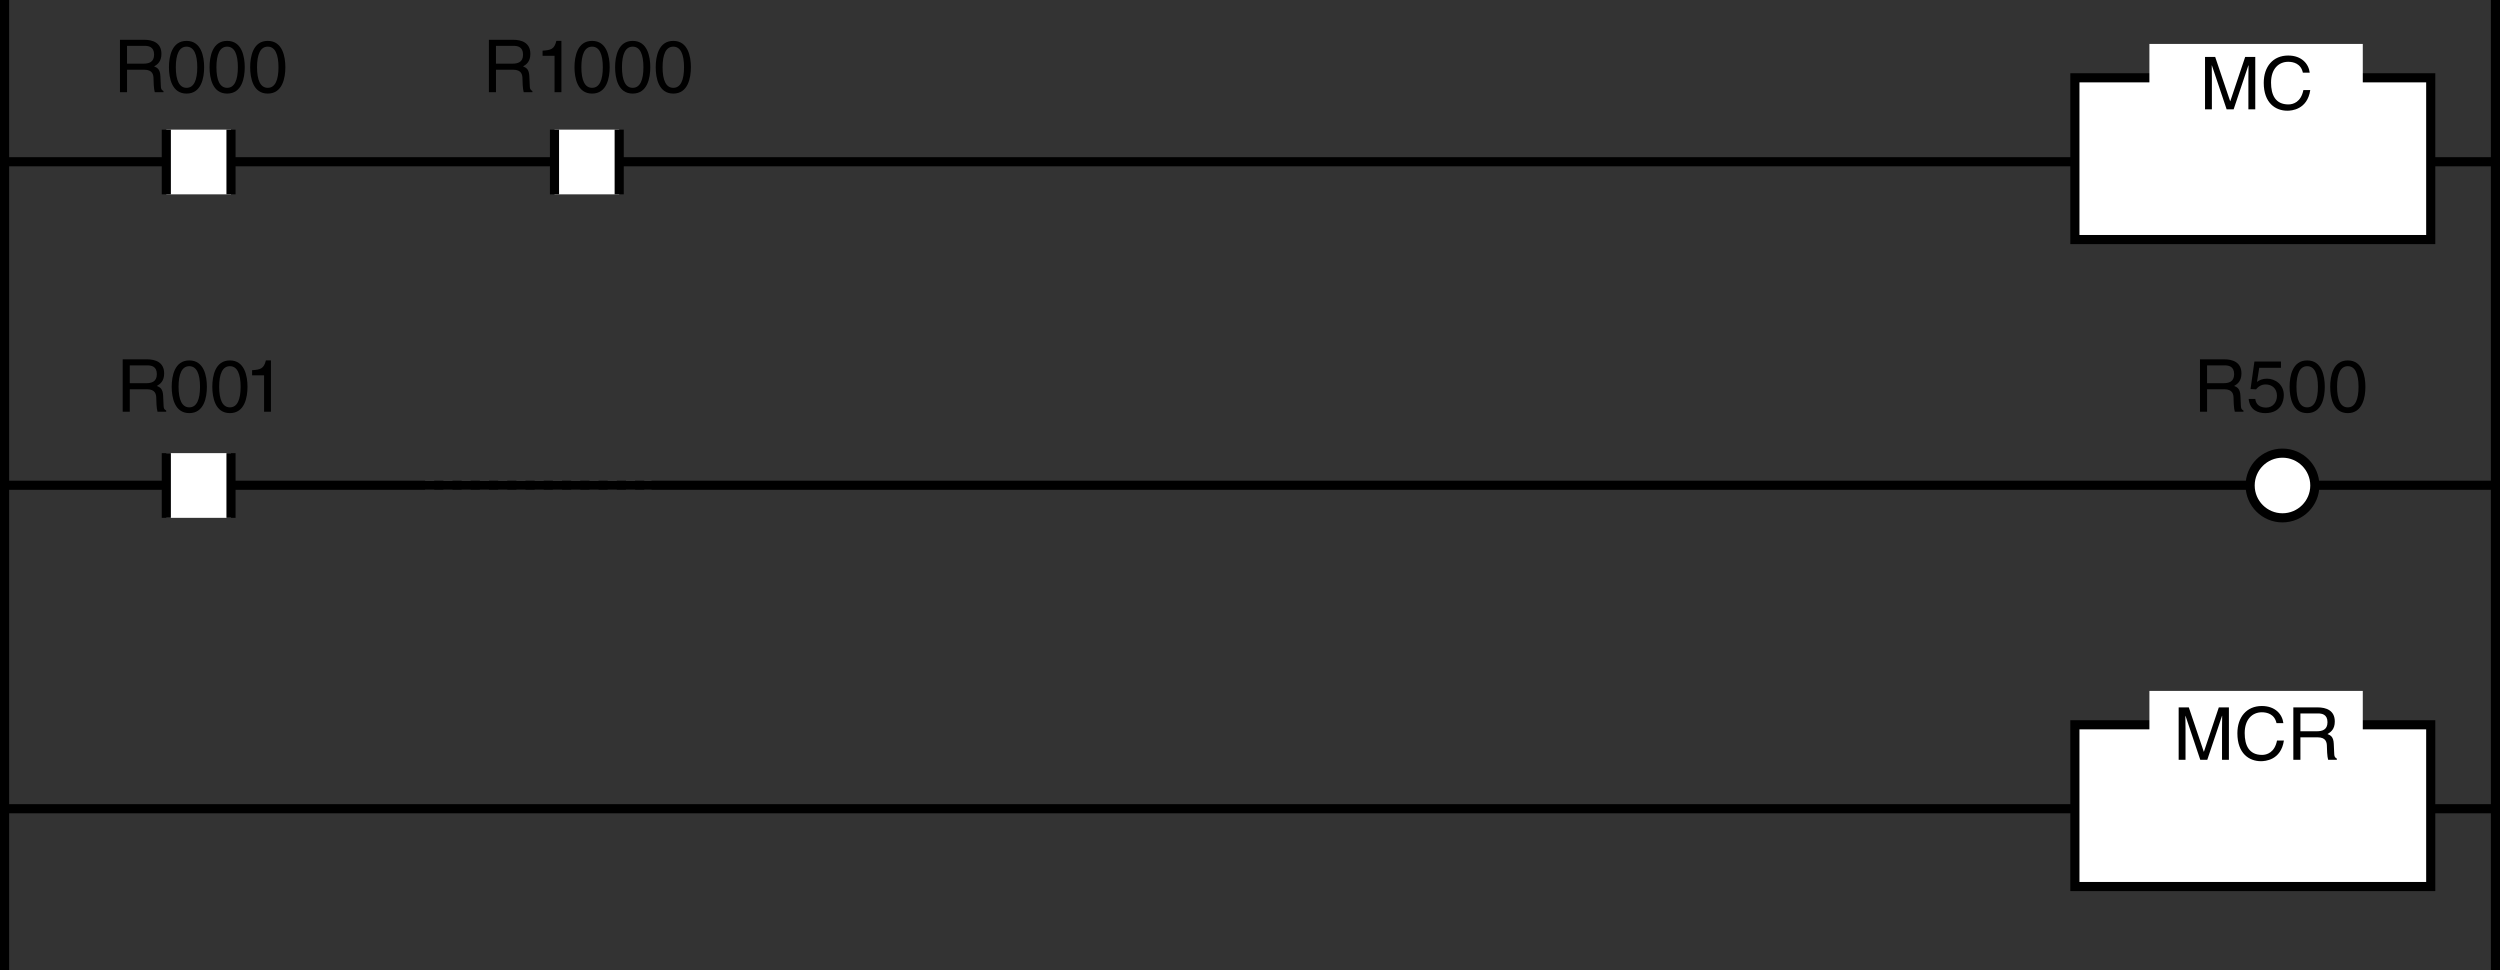 <?xml version="1.0" encoding="utf-8"?>
<!-- Generator: Adobe Illustrator 28.2.0, SVG Export Plug-In . SVG Version: 6.00 Build 0)  -->
<svg version="1.1" xmlns="http://www.w3.org/2000/svg" xmlns:xlink="http://www.w3.org/1999/xlink" x="0px" y="0px"
	 width="273.835px" height="106.298px" viewBox="0 0 273.835 106.298" style="enable-background:new 0 0 273.835 106.298;"
	 xml:space="preserve">
<rect x="0" y="0" width="273.835" height="106.298" fill="#333333" stroke="none"/>
<style type="text/css">
	.st0{fill:none;stroke:#000000;}
	.st1{fill:#FFFFFF;}
	.st2{fill:none;stroke:#808080;stroke-dasharray:1;}
	.st3{fill:#FFFFFF;stroke:#000000;}
</style>
<g id="儗僀儎乕_1">
	<line class="st0" x1="0.5" y1="0" x2="0.5" y2="106.298"/>
	<line class="st0" x1="273.335" y1="0" x2="273.335" y2="106.298"/>
	<line class="st0" x1="0.5" y1="17.717" x2="273.335" y2="17.717"/>
	<g>
		<rect x="18.217" y="14.2" class="st1" width="7.087" height="7.087"/>
		<line class="st0" x1="25.303" y1="14.2" x2="25.303" y2="21.287"/>
		<line class="st0" x1="18.217" y1="21.287" x2="18.217" y2="14.2"/>
	</g>
	<g>
		<rect x="60.736" y="14.2" class="st1" width="7.087" height="7.087"/>
		<line class="st0" x1="67.823" y1="14.2" x2="67.823" y2="21.287"/>
		<line class="st0" x1="60.736" y1="21.287" x2="60.736" y2="14.2"/>
	</g>
	<g>
		<g>
			<rect x="227.271" y="8.522" class="st1" width="38.977" height="17.717"/>
			<rect x="227.271" y="8.522" class="st0" width="38.977" height="17.717"/>
		</g>
		<rect x="235.433" y="4.812" class="st1" width="23.372" height="5.194"/>
	</g>
	<line class="st2" x1="46.563" y1="53.151" x2="71.366" y2="53.151"/>
	<line class="st0" x1="0.5" y1="53.151" x2="273.335" y2="53.151"/>
	<g>
		<rect x="18.217" y="49.634" class="st1" width="7.087" height="7.087"/>
		<line class="st0" x1="25.303" y1="49.634" x2="25.303" y2="56.721"/>
		<line class="st0" x1="18.217" y1="56.721" x2="18.217" y2="49.634"/>
	</g>
	<line class="st0" x1="0.5" y1="88.582" x2="273.335" y2="88.582"/>
	<g>
		<g>
			<rect x="227.271" y="79.388" class="st1" width="38.977" height="17.717"/>
			<rect x="227.271" y="79.388" class="st0" width="38.977" height="17.717"/>
		</g>
		<rect x="235.433" y="75.678" class="st1" width="23.372" height="5.193"/>
	</g>
	<path class="st3" d="M253.553,53.177c0,1.957-1.587,3.544-3.545,3.544c-1.955,0-3.542-1.586-3.542-3.544
		c0-1.957,1.587-3.543,3.542-3.543C251.966,49.634,253.553,51.22,253.553,53.177z"/>
	<g>
		<path d="M13.914,10.099h-0.775V4.358h2.655c0.943,0,1.887,0.328,1.887,1.543c0,0.848-0.432,1.16-0.8,1.375
			c0.328,0.136,0.656,0.28,0.688,1.079l0.048,1.04c0.008,0.32,0.048,0.44,0.288,0.576v0.128h-0.951
			c-0.112-0.352-0.136-1.223-0.136-1.439c0-0.472-0.096-1.023-1.023-1.023h-1.879V10.099z M13.914,6.973h1.799
			c0.567,0,1.167-0.144,1.167-0.991c0-0.888-0.647-0.959-1.031-0.959h-1.935V6.973z"/>
		<path d="M20.433,10.251c-1.615,0-1.927-1.719-1.927-2.886c0-1.167,0.312-2.887,1.927-2.887c1.615,0,1.927,1.719,1.927,2.887
			C22.361,8.532,22.049,10.251,20.433,10.251z M20.433,5.11c-0.808,0-1.175,0.848-1.175,2.255s0.368,2.255,1.175,2.255
			s1.175-0.848,1.175-2.255S21.241,5.11,20.433,5.11z"/>
		<path d="M24.881,10.251c-1.615,0-1.927-1.719-1.927-2.886c0-1.167,0.312-2.887,1.927-2.887s1.927,1.719,1.927,2.887
			C26.808,8.532,26.496,10.251,24.881,10.251z M24.881,5.11c-0.808,0-1.175,0.848-1.175,2.255s0.368,2.255,1.175,2.255
			s1.175-0.848,1.175-2.255S25.689,5.11,24.881,5.11z"/>
		<path d="M29.329,10.251c-1.615,0-1.927-1.719-1.927-2.886c0-1.167,0.312-2.887,1.927-2.887s1.927,1.719,1.927,2.887
			C31.257,8.532,30.945,10.251,29.329,10.251z M29.329,5.11c-0.808,0-1.175,0.848-1.175,2.255s0.368,2.255,1.175,2.255
			s1.175-0.848,1.175-2.255S30.137,5.11,29.329,5.11z"/>
	</g>
	<g>
		<path d="M14.214,45.099h-0.775v-5.741h2.654c0.944,0,1.887,0.328,1.887,1.543c0,0.848-0.432,1.16-0.799,1.375
			c0.328,0.136,0.655,0.28,0.688,1.079l0.048,1.04c0.008,0.32,0.048,0.44,0.288,0.576v0.128h-0.952
			c-0.112-0.352-0.136-1.223-0.136-1.439c0-0.472-0.096-1.023-1.023-1.023h-1.879V45.099z M14.214,41.973h1.799
			c0.567,0,1.167-0.144,1.167-0.991c0-0.888-0.648-0.959-1.032-0.959h-1.935V41.973z"/>
		<path d="M20.734,45.251c-1.615,0-1.927-1.719-1.927-2.886c0-1.167,0.312-2.887,1.927-2.887s1.927,1.719,1.927,2.887
			C22.661,43.532,22.349,45.251,20.734,45.251z M20.734,40.11c-0.808,0-1.175,0.848-1.175,2.255s0.368,2.255,1.175,2.255
			s1.175-0.848,1.175-2.255S21.541,40.11,20.734,40.11z"/>
		<path d="M25.182,45.251c-1.615,0-1.927-1.719-1.927-2.886c0-1.167,0.312-2.887,1.927-2.887s1.927,1.719,1.927,2.887
			C27.109,43.532,26.797,45.251,25.182,45.251z M25.182,40.11c-0.808,0-1.175,0.848-1.175,2.255s0.368,2.255,1.175,2.255
			s1.175-0.848,1.175-2.255S25.99,40.11,25.182,40.11z"/>
		<path d="M29.677,45.099h-0.752v-3.99h-1.311v-0.56c0.912-0.064,1.287-0.152,1.511-1.072h0.552V45.099z"/>
	</g>
	<g>
		<path d="M241.749,45.099h-0.776v-5.741h2.655c0.943,0,1.887,0.328,1.887,1.543c0,0.848-0.432,1.16-0.8,1.375
			c0.328,0.136,0.656,0.28,0.688,1.079l0.049,1.04c0.008,0.32,0.048,0.44,0.287,0.576v0.128h-0.951
			c-0.112-0.352-0.136-1.223-0.136-1.439c0-0.472-0.097-1.023-1.023-1.023h-1.879V45.099z M241.749,41.973h1.799
			c0.567,0,1.167-0.144,1.167-0.991c0-0.888-0.647-0.959-1.031-0.959h-1.935V41.973z"/>
		<path d="M247.221,41.829c0.239-0.184,0.583-0.352,1.087-0.352c0.911,0,1.847,0.64,1.847,1.799c0,0.624-0.279,1.975-2.038,1.975
			c-0.736,0-1.68-0.296-1.815-1.551h0.728c0.072,0.656,0.56,0.944,1.191,0.944c0.728,0,1.184-0.584,1.184-1.288
			c0-0.808-0.552-1.247-1.247-1.247c-0.408,0-0.776,0.192-1.04,0.536l-0.607-0.032l0.424-3.014h2.91v0.688h-2.383L247.221,41.829z"
			/>
		<path d="M252.716,45.251c-1.615,0-1.927-1.719-1.927-2.886c0-1.167,0.312-2.887,1.927-2.887s1.927,1.719,1.927,2.887
			C254.643,43.532,254.331,45.251,252.716,45.251z M252.716,40.11c-0.808,0-1.175,0.848-1.175,2.255s0.367,2.255,1.175,2.255
			s1.176-0.848,1.176-2.255S253.524,40.11,252.716,40.11z"/>
		<path d="M257.164,45.251c-1.615,0-1.927-1.719-1.927-2.886c0-1.167,0.312-2.887,1.927-2.887s1.927,1.719,1.927,2.887
			C259.091,43.532,258.78,45.251,257.164,45.251z M257.164,40.11c-0.808,0-1.175,0.848-1.175,2.255s0.367,2.255,1.175,2.255
			s1.176-0.848,1.176-2.255S257.972,40.11,257.164,40.11z"/>
	</g>
	<g>
		<path d="M54.326,10.099h-0.775V4.358h2.654c0.944,0,1.887,0.328,1.887,1.543c0,0.848-0.432,1.16-0.799,1.375
			c0.328,0.136,0.655,0.28,0.688,1.079l0.048,1.04c0.008,0.32,0.048,0.44,0.288,0.576v0.128h-0.952
			c-0.112-0.352-0.136-1.223-0.136-1.439c0-0.472-0.096-1.023-1.023-1.023h-1.879V10.099z M54.326,6.973h1.799
			c0.567,0,1.167-0.144,1.167-0.991c0-0.888-0.648-0.959-1.032-0.959h-1.935V6.973z"/>
		<path d="M61.494,10.099h-0.752v-3.99h-1.311V5.55c0.912-0.064,1.287-0.152,1.511-1.072h0.552V10.099z"/>
		<path d="M64.854,10.251c-1.615,0-1.927-1.719-1.927-2.886c0-1.167,0.312-2.887,1.927-2.887c1.615,0,1.927,1.719,1.927,2.887
			C66.781,8.532,66.469,10.251,64.854,10.251z M64.854,5.11c-0.808,0-1.175,0.848-1.175,2.255s0.368,2.255,1.175,2.255
			s1.175-0.848,1.175-2.255S65.661,5.11,64.854,5.11z"/>
		<path d="M69.302,10.251c-1.615,0-1.927-1.719-1.927-2.886c0-1.167,0.312-2.887,1.927-2.887s1.927,1.719,1.927,2.887
			C71.229,8.532,70.917,10.251,69.302,10.251z M69.302,5.11c-0.808,0-1.175,0.848-1.175,2.255s0.368,2.255,1.175,2.255
			s1.175-0.848,1.175-2.255S70.11,5.11,69.302,5.11z"/>
		<path d="M73.75,10.251c-1.615,0-1.927-1.719-1.927-2.886c0-1.167,0.312-2.887,1.927-2.887s1.927,1.719,1.927,2.887
			C75.677,8.532,75.365,10.251,73.75,10.251z M73.75,5.11c-0.808,0-1.175,0.848-1.175,2.255S72.943,9.62,73.75,9.62
			s1.175-0.848,1.175-2.255S74.558,5.11,73.75,5.11z"/>
	</g>
	<g>
		<path d="M246.275,11.974v-3.39c0-0.168,0.016-0.896,0.016-1.431h-0.016l-1.615,4.821h-0.768l-1.615-4.813h-0.016
			c0,0.528,0.016,1.255,0.016,1.423v3.39h-0.751V6.233h1.111l1.639,4.853h0.017l1.631-4.853h1.104v5.741H246.275z"/>
		<path d="M252.243,7.96c-0.216-1.008-1.056-1.191-1.607-1.191c-1.039,0-1.879,0.768-1.879,2.279c0,1.351,0.479,2.391,1.903,2.391
			c0.503,0,1.375-0.24,1.639-1.575h0.752c-0.32,2.167-2.079,2.263-2.511,2.263c-1.304,0-2.583-0.848-2.583-3.054
			c0-1.767,1.008-2.99,2.679-2.99c1.479,0,2.247,0.919,2.358,1.879H252.243z"/>
	</g>
	<g>
		<path d="M243.387,83.224v-3.39c0-0.168,0.016-0.896,0.016-1.432h-0.016l-1.615,4.821h-0.768l-1.615-4.813h-0.016
			c0,0.527,0.016,1.256,0.016,1.424v3.39h-0.751v-5.741h1.111l1.639,4.854h0.017l1.631-4.854h1.104v5.741H243.387z"/>
		<path d="M249.356,79.21c-0.216-1.008-1.056-1.191-1.607-1.191c-1.039,0-1.879,0.768-1.879,2.278c0,1.352,0.479,2.391,1.903,2.391
			c0.503,0,1.375-0.239,1.639-1.574h0.752c-0.32,2.166-2.079,2.263-2.511,2.263c-1.304,0-2.583-0.848-2.583-3.055
			c0-1.767,1.008-2.99,2.679-2.99c1.479,0,2.247,0.919,2.358,1.879H249.356z"/>
		<path d="M251.973,83.224h-0.775v-5.741h2.654c0.943,0,1.887,0.328,1.887,1.544c0,0.847-0.432,1.159-0.8,1.375
			c0.328,0.136,0.656,0.279,0.688,1.079l0.048,1.039c0.009,0.32,0.049,0.44,0.288,0.576v0.128h-0.951
			c-0.112-0.352-0.136-1.224-0.136-1.439c0-0.472-0.096-1.023-1.023-1.023h-1.879V83.224z M251.973,80.098h1.799
			c0.567,0,1.167-0.145,1.167-0.992c0-0.887-0.647-0.959-1.031-0.959h-1.935V80.098z"/>
	</g>
</g>
<g id="儗僀儎乕_2">
</g>
</svg>
